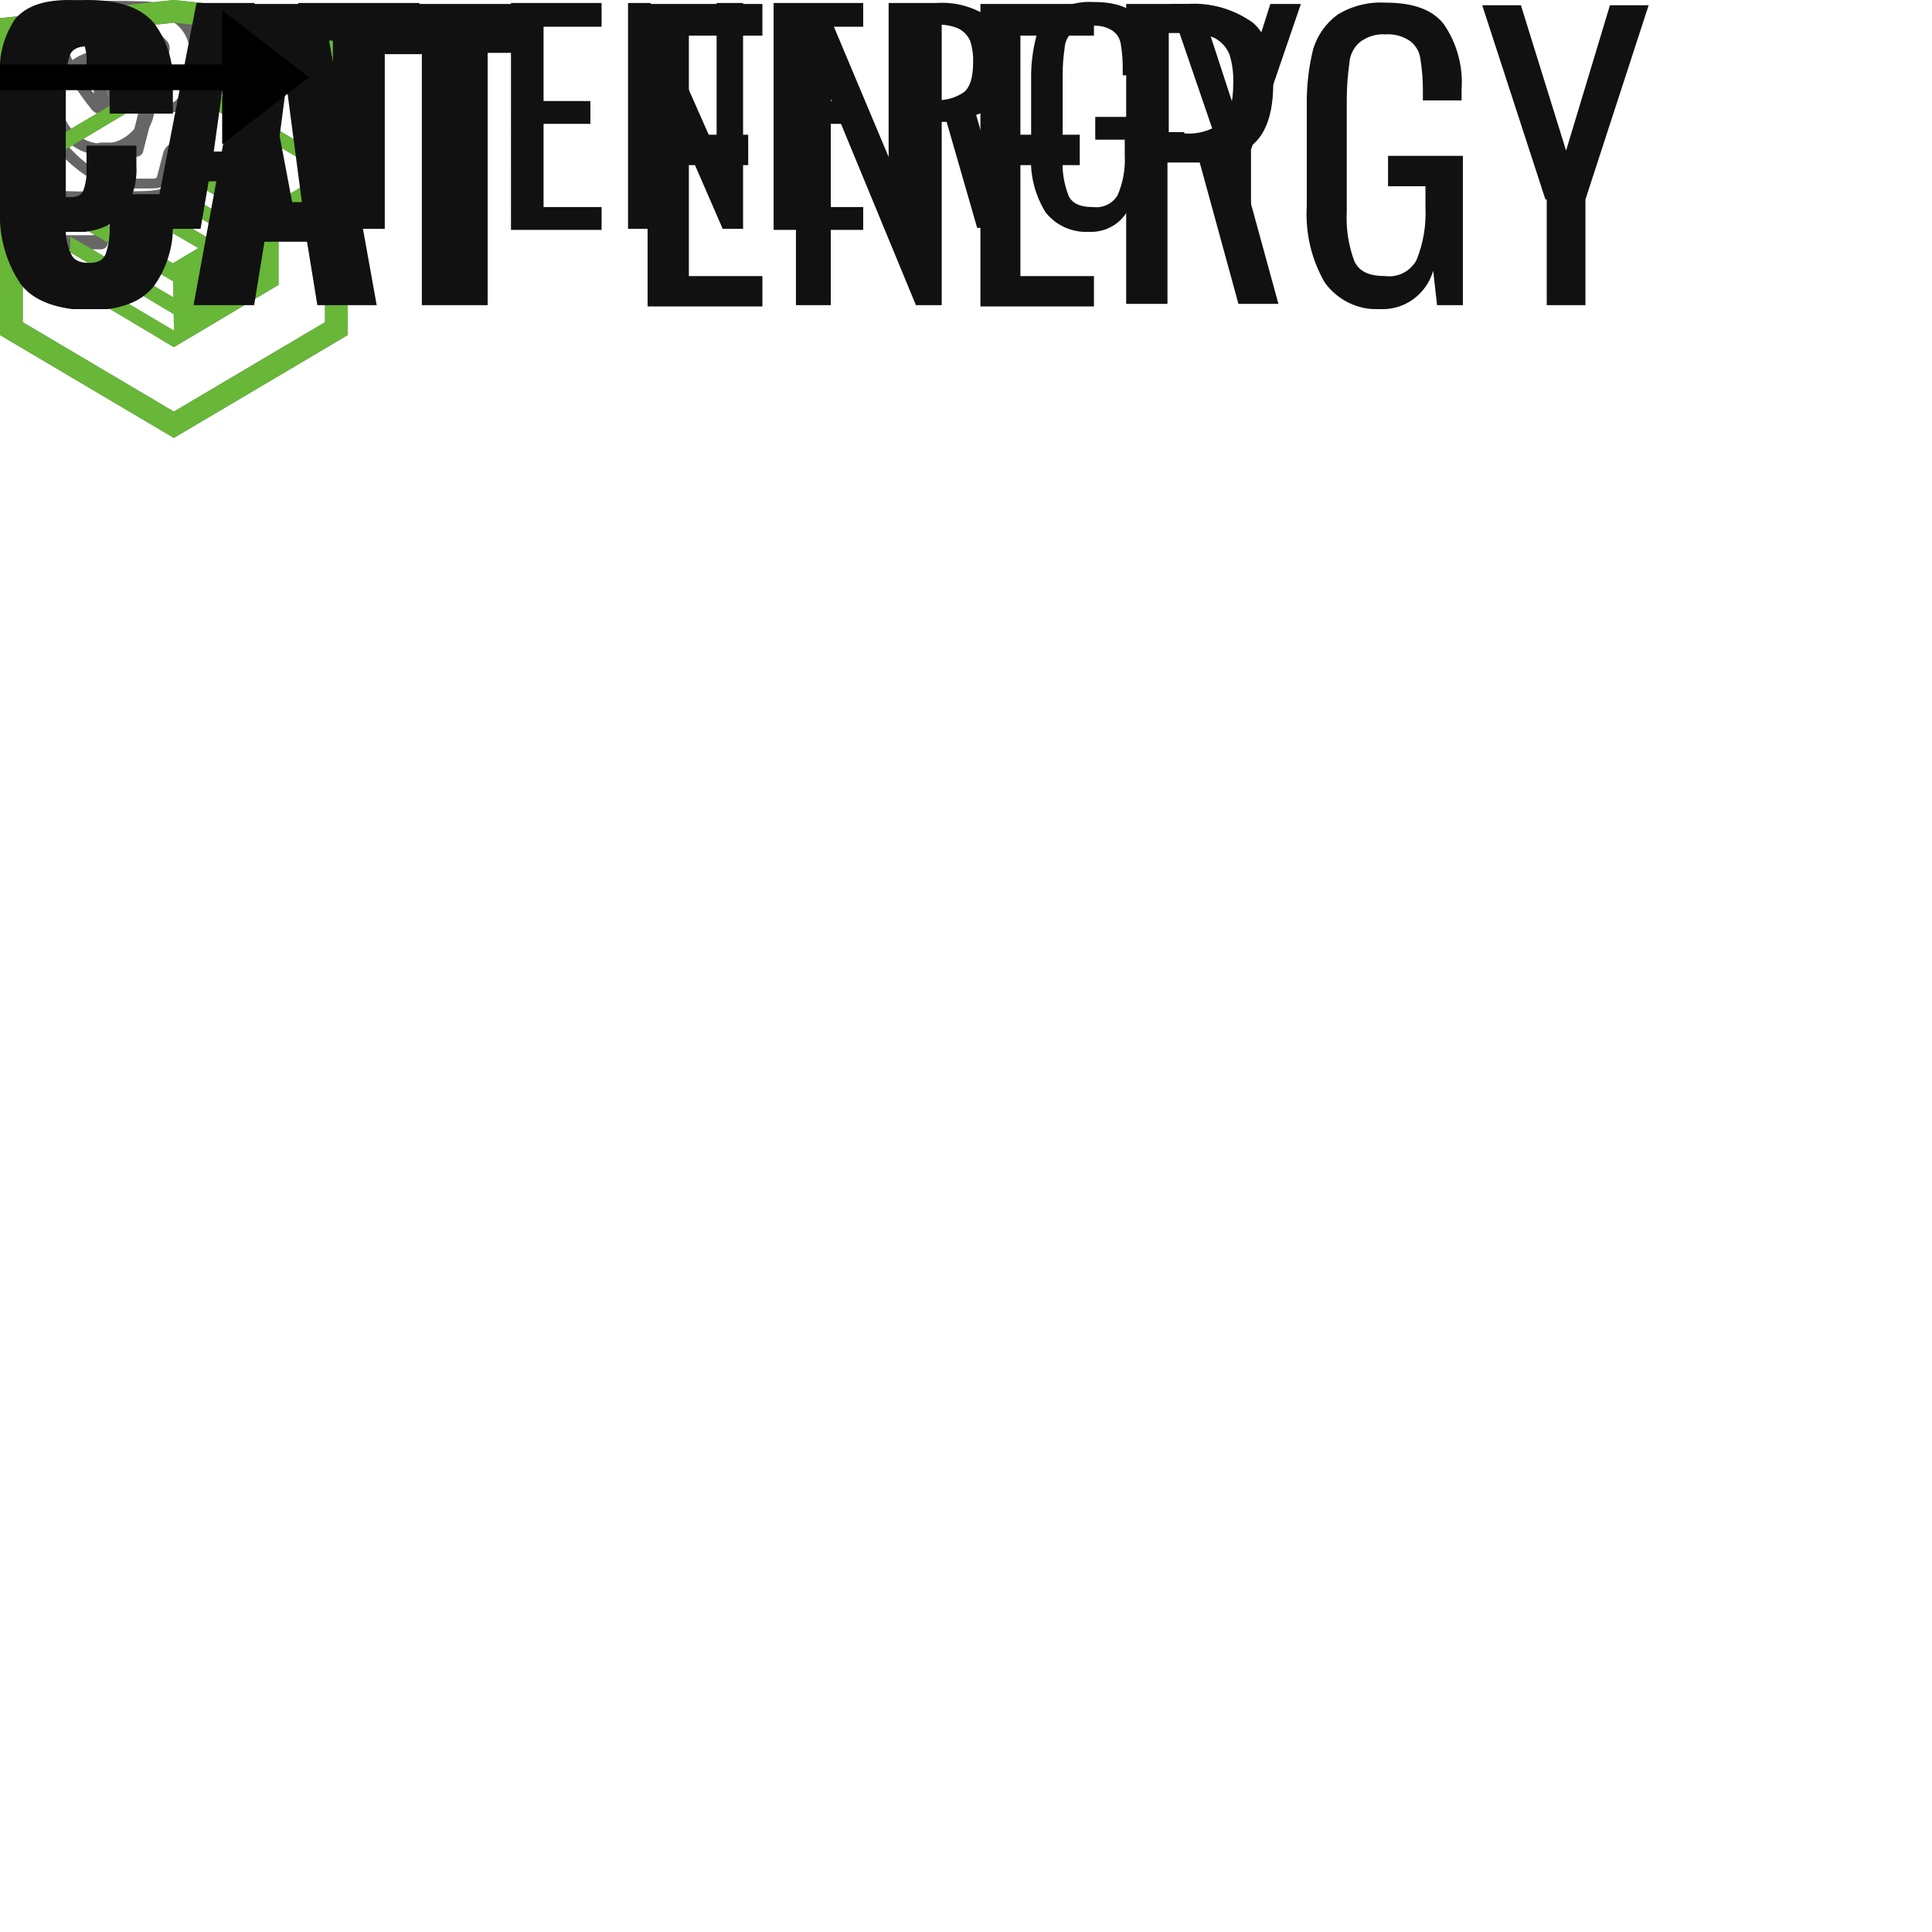 <svg width="300" height="300" viewBox="0 0 150 150" xmlns="http://www.w3.org/2000/svg">

<!--  social links icons  -->

<svg id='social-fb' width="13" height="20" viewBox="0 0 13 20" fill="none" xmlns="http://www.w3.org/2000/svg">
<path d="M11.5 0.833H8.75C7.534 0.833 6.369 1.307 5.509 2.15C4.65 2.992 4.167 4.136 4.167 5.327V8.024H1.417V11.619H4.167V18.81H7.833V11.619H10.583L11.5 8.024H7.833V5.327C7.833 5.089 7.93 4.86 8.102 4.692C8.274 4.523 8.507 4.429 8.75 4.429H11.5V0.833Z" stroke="#666666" stroke-width="1.1" stroke-linecap="round" stroke-linejoin="round"/>
</svg>
<svg id='social-insta' xmlns="http://www.w3.org/2000/svg" width="16" height="16" fill="none" viewBox="0 0 16 16"><g clip-path="url(#a)"><path fill="#666" d="M7.984.062c1.333 0 2.422.016 3.266.047.719.031 1.359.156 1.922.375.542.208 1.01.51 1.406.906.396.396.698.865.906 1.406.219.562.344 1.203.375 1.922.031.844.047 1.932.047 3.266 0 1.333-.016 2.422-.047 3.266-.031.719-.156 1.359-.375 1.922-.208.542-.51 1.01-.906 1.406-.396.396-.865.698-1.406.906-.562.219-1.203.344-1.922.375-.844.031-1.932.047-3.266.047-1.333 0-2.422-.016-3.266-.047-.719-.031-1.359-.156-1.922-.375-.542-.208-1.01-.51-1.406-.906-.396-.396-.698-.865-.906-1.406-.219-.562-.344-1.203-.375-1.922C.078 10.406.062 9.318.062 7.984c0-1.333.016-2.422.047-3.266.031-.719.156-1.359.375-1.922.208-.542.51-1.01.906-1.406.396-.396.865-.698 1.406-.906.562-.219 1.203-.344 1.922-.375C5.562.078 6.651.062 7.984.062Zm0 1.031c-1.385 0-2.516.016-3.391.047-.562.021-1.083.12-1.562.297-.75.312-1.281.844-1.594 1.594-.177.479-.276 1-.297 1.562-.031.875-.047 2.005-.047 3.391 0 1.385.016 2.516.047 3.391.021.562.12 1.083.297 1.562.312.75.844 1.281 1.594 1.594.479.177 1 .276 1.562.297.875.031 2.005.047 3.391.047 1.385 0 2.516-.016 3.391-.047.562-.021 1.083-.12 1.562-.297.75-.312 1.281-.844 1.594-1.594.177-.479.276-1 .297-1.562.031-.875.047-2.005.047-3.391 0-1.385-.016-2.516-.047-3.391-.021-.562-.12-1.083-.297-1.562-.312-.75-.844-1.281-1.594-1.594-.479-.177-1-.276-1.562-.297-.875-.031-2.005-.047-3.391-.047Zm0 10.062c.875 0 1.622-.31 2.242-.93.62-.62.93-1.367.93-2.242 0-.875-.31-1.622-.93-2.242-.62-.62-1.367-.93-2.242-.93s-1.622.31-2.242.93c-.62.62-.93 1.367-.93 2.242 0 .875.31 1.622.93 2.242.62.62 1.367.93 2.242.93Zm0-7.234c1.125 0 2.083.396 2.875 1.188.792.792 1.188 1.75 1.188 2.875s-.396 2.083-1.188 2.875c-.792.792-1.75 1.188-2.875 1.188-1.125 0-2.083-.396-2.875-1.188-.792-.792-1.188-1.75-1.188-2.875 0-1.125.396-2.083 1.188-2.875.792-.792 1.75-1.188 2.875-1.188Zm5.188-.156c0 .26-.094.482-.281.664-.188.182-.417.273-.688.273-.26 0-.482-.091-.664-.273-.182-.182-.274-.404-.274-.664 0-.271.091-.5.274-.688.182-.188.404-.281.664-.281s.487.096.68.289c.193.193.289.419.289.68Z"/></g><defs><clipPath id="a"><path fill="#fff" d="M0 0h16v16H0z"/></clipPath></defs></svg>
<svg id='social-vk' xmlns="http://www.w3.org/2000/svg" width="23" height="16" fill="none" viewBox="0 0 23 16"><path fill="#666" d="M.07 3.993c0-.622.423-.957 1.269-1.006l3.261.018c.219 0 .365.091.438.274.336.914.711 1.704 1.127 2.368.416.665.959 1.43 1.63 2.295.058.11.153.165.285.165.102 0 .182-.043.241-.128l.066-.201.022-3.164c0-.219-.062-.366-.186-.439-.124-.073-.354-.128-.689-.165-.263-.037-.394-.171-.394-.402 0-.049.007-.085.022-.11.306-.793 1.182-1.189 2.626-1.189l1.226-.018c.554 0 1.014.116 1.379.347.365.232.547.597.547 1.097v4.152c.102.061.197.091.284.091.219 0 .408-.11.569-.329 1.605-1.878 2.473-3.134 2.604-3.768 0-.012.015-.043.044-.091.102-.183.27-.341.503-.476.234-.134.438-.226.613-.274.058-.024.124-.037.197-.037h3.392l.219.018c.292 0 .518.116.678.347.058.073.098.152.12.238.022.085.036.171.044.256.007.085.011.134.011.146v.128c-.102.5-.361 1.033-.777 1.6-.416.567-.945 1.18-1.587 1.838-.642.658-1.043 1.091-1.204 1.299-.131.146-.197.28-.197.402 0 .098.058.207.175.329l3.195 3.365c.175.195.263.408.263.64 0 .28-.131.512-.394.695-.263.183-.576.286-.941.311l-.372.018h-3.327c-.015 0-.044.003-.088.009s-.073.009-.087.009c-.321 0-.62-.116-.897-.347-.102-.098-.788-.817-2.057-2.158-.073-.085-.175-.165-.306-.238-.058.195-.135.475-.23.841-.095.366-.164.628-.208.786l-.066.311c-.146.427-.452.683-.919.768l-.306.018H9.743c-1.211 0-2.418-.463-3.622-1.39-1.204-.927-2.287-2.125-3.25-3.594C1.908 8.184 1.011 6.474.18 4.523c-.073-.159-.109-.335-.109-.53ZM13.223 8.73c-.306 0-.584-.07-.832-.21-.248-.14-.372-.332-.372-.576V3.737c0-.244-.073-.418-.219-.521-.146-.104-.401-.155-.766-.155l-1.247.037c-.627 0-1.102.091-1.423.274.642.256.963.671.963 1.244v3.219c-.029.305-.175.558-.438.759-.263.201-.554.302-.875.302-.438 0-.773-.177-1.007-.53C5.87 6.925 5.024 5.559 4.469 4.267l-.197-.476-2.911-.018c-.19 0-.295.009-.317.027-.022.018-.033.07-.033.155 0 .11.015.226.044.347l.46 1.024c1.226 2.646 2.557 4.731 3.994 6.255 1.437 1.524 2.849 2.286 4.235 2.286H11.932c.088 0 .153-.021.197-.064.044-.043.08-.125.109-.247l.044-.183.416-1.609c.117-.22.219-.366.306-.439.161-.134.35-.201.569-.201.35 0 .708.177 1.072.53l1.86 1.975c.117.159.241.238.372.238h3.611c.438 0 .657-.091.657-.274 0-.061-.022-.122-.066-.183l-3.173-3.31c-.248-.256-.372-.53-.372-.823 0-.293.117-.573.35-.841.19-.244.558-.649 1.105-1.216.547-.567 1.025-1.097 1.433-1.591.409-.494.678-.942.81-1.344l.066-.238c-.015-.024-.022-.064-.022-.119s-.007-.101-.022-.137h-3.436c-.219.073-.394.183-.525.329l-.131.347c-.365.841-1.32 2.14-2.867 3.896-.306.244-.664.366-1.072.366Z"/></svg>

<!-- studio-->
<svg id='studio-logo' xmlns="http://www.w3.org/2000/svg" width="27" height="34" fill="none" viewBox="0 0 27 34"><path fill="#666" d="M13.643.016 13.5 0 0 1.407V26.013L13.5 34 27 26.013V1.407L13.643.016ZM25.234 25.015 13.5 31.957 1.766 25.015V14.929l11.685 6.916.019 1.253-8.017-4.744-.011 1.225 8.046 4.808.019 1.286-8.045-4.758-.011 1.225L13.5 26.951l8.124-4.833V16.909l3.619-2.15-.009 10.256Zm0-11.563-3.22 1.88-1.482.875-7.066-4.187-.011 1.225 6.04 3.573-.053.032-.13.075-.859.492-4.987-2.948-.011 1.225 3.936 2.328-.933.609-.021.012-2.971-1.742-.011 1.225 1.947 1.134-1.987 1.187-11.618-6.872 11.638-6.958 11.8 6.834Zm0-1.225L13.44 5.311 1.766 12.22V2.99L13.5 1.764 25.234 2.99v9.237Z"/></svg>
<svg id='studio-logo-hover' xmlns="http://www.w3.org/2000/svg" width="27" height="34" fill="none" viewBox="0 0 27 34"><path fill="#68B738" d="M13.643.016 13.5 0 0 1.407V26.013L13.5 34 27 26.013V1.407L13.643.016ZM25.234 25.015 13.5 31.957 1.766 25.015V14.929l11.685 6.916.019 1.253-8.017-4.744-.011 1.225 8.046 4.808.019 1.286-8.045-4.758-.011 1.225L13.5 26.951l8.124-4.833V16.909l3.619-2.15-.009 10.256Zm0-11.563-3.22 1.88-1.482.875-7.066-4.187-.011 1.225 6.04 3.573-.053.032-.13.075-.859.492-4.987-2.948-.011 1.225 3.936 2.328-.933.609-.021.012-2.971-1.742-.011 1.225 1.947 1.134-1.987 1.187-11.618-6.872 11.638-6.958 11.8 6.834Zm0-1.225L13.44 5.311 1.766 12.22V2.99L13.5 1.764 25.234 2.99v9.237Z"/></svg>

<!-- logo-text footer -->
<svg id='catenergy-logo--footer' xmlns="http://www.w3.org/2000/svg" width="128" height="24" fill="none" viewBox="0 0 128 24"><g fill="#111" clip-path="url(#a)"><path d="M1.603 22.051c-1.134-1.683-1.697-3.701-1.603-5.744V7.795c-.137-2.065.39-4.118 1.502-5.846C2.604.615 4.307 0 6.811 0c2.504 0 4.106.615 5.108 1.744 1.087 1.429 1.622 3.218 1.502 5.026v2.051H8.513V6.462c.04-.698-.063-1.396-.3-2.051-.127-.264-.329-.484-.578-.63-.25-.146-.537-.213-.824-.19-.701 0-1.202.205-1.402.718-.227.729-.328 1.492-.3 2.256v10.974c-.053.741.085 1.484.401 2.154.2.513.701.718 1.402.718.701 0 1.102-.205 1.302-.718.228-.693.33-1.423.3-2.154v-2.462H13.421v2.051c.102 1.837-.43 3.652-1.502 5.128-1.002 1.231-2.704 1.846-5.108 1.846-2.404-.103-4.207-.718-5.208-2.051ZM19.33.308h5.709L29.246 23.692h-4.607l-.801-4.923h-3.305l-.801 4.923h-4.707L19.33.308ZM23.437 15.692l-1.202-9.128-1.202 9.128h2.404ZM32.751 4.205h-3.405V.308h11.919V4.102h-3.405V23.692h-5.108V4.205ZM50.379.308h8.814V2.769h-5.709v7.692h4.607v2.359h-4.607v8.615h5.709v2.359h-8.914V.308h.1ZM61.797.308H64L70.51 15.795V.308h2.604V23.692h-2.003L64.501 7.692V23.692h-2.704V.308ZM76.119.308h8.814V2.769h-5.709v7.692h4.607v2.359h-4.607v8.615h5.709v2.359h-8.814V.308ZM87.537.308h4.607c1.812-.128 3.614.378 5.108 1.436 1.102.923 1.603 2.564 1.603 4.718 0 2.974-.901 4.821-2.804 5.436l3.205 11.692h-3.105l-3.005-10.974h-2.504v10.974h-3.205V.308h.1Zm4.407 10.051c1.032.087 2.062-.204 2.905-.821.601-.513.901-1.538.901-3.077.028-.764-.074-1.528-.3-2.256-.225-.523-.613-.955-1.102-1.231-.69-.322-1.447-.463-2.203-.41h-1.402v7.692h1.202v.103ZM102.861 21.949c-1.041-1.793-1.53-3.867-1.402-5.949V8.205c-.025-1.486.143-2.969.5-4.41.335-1.077 1.003-2.013 1.903-2.667 1.119-.678 2.409-.999 3.706-.923 2.103 0 3.606.513 4.507 1.641 1.037 1.49 1.533 3.304 1.402 5.128v.821h-3.004v-.718c.004-.859-.063-1.717-.201-2.564-.084-.535-.372-1.015-.801-1.333-.563-.378-1.231-.558-1.903-.513-.718-.047-1.429.171-2.003.615-.236.203-.428.454-.566.736-.138.282-.218.59-.235.905-.132.917-.199 1.842-.201 2.769v8.718c-.073 1.328.131 2.657.601 3.897.401.821 1.202 1.128 2.404 1.128.475.061.956-.024 1.384-.243.428-.219.782-.563 1.02-.988.529-1.297.769-2.699.701-4.103v-1.641h-2.905v-2.359h5.809v11.59h-2.003l-.3-2.667c-.263.894-.809 1.672-1.554 2.211-.744.539-1.642.808-2.553.763-.827.05-1.654-.111-2.406-.469-.751-.358-1.404-.901-1.9-1.582ZM119.987 15.487 115.08.41h3.004L121.59 11.692 124.995.41H128L123.092 15.487v8.205h-3.004v-8.205h-.101Z"/></g><defs><clipPath id="a"><path fill="#fff" d="M0 0h128v24H0z"/></clipPath></defs></svg>
<!-- logo-text header-->
<svg id='catenergy-logo--header' xmlns="http://www.w3.org/2000/svg" width="101" height="18" fill="none" viewBox="0 0 101 18"><g fill="#111" clip-path="url(#a)"><path d="M1.264 16.538C.37 15.276-.075 13.763 0 12.231V5.846c-.108-1.548.308-3.089 1.185-4.385C2.055.462 3.398 0 5.374 0c1.976 0 3.24.462 4.031 1.308.858 1.072 1.28 2.414 1.185 3.769v1.538H6.718V4.846c.031-.523-.049-1.047-.237-1.538-.1-.198-.259-.363-.456-.473-.197-.11-.424-.159-.65-.143-.553 0-.948.154-1.106.538-.179.547-.259 1.119-.237 1.692v8.231c-.042.556.067 1.113.316 1.615.158.385.553.538 1.106.538.553 0 .869-.154 1.027-.538.18-.52.26-1.067.237-1.615v-1.846H10.59v1.538c.08 1.378-.339 2.739-1.185 3.846-.79.923-2.134 1.385-4.031 1.385-1.897-.077-3.319-.538-4.11-1.538ZM15.253.231h4.505l3.319 17.538h-3.635l-.632-3.692h-2.608l-.632 3.692h-3.714L15.253.231ZM18.493 11.769l-.948-6.846-.948 6.846h1.897ZM25.843 3.154h-2.687V.231h9.405v2.846h-2.687V17.769h-4.03V3.154ZM39.752.231h6.955v1.846h-4.505v5.769h3.635v1.769h-3.635v6.462h4.505v1.769h-7.034V.231h.079ZM48.761.231H50.5l5.137 11.615V.231h2.055V17.769h-1.581l-5.216-12V17.769h-2.134V.231ZM60.063.231h6.955v1.846h-4.505v5.769h3.635v1.769h-3.635v6.462h4.505v1.769h-6.955V.231ZM69.072.231h3.635c1.43-.096 2.851.284 4.03 1.077.869.692 1.264 1.923 1.264 3.538 0 2.231-.711 3.615-2.213 4.077l2.529 8.769h-2.45l-2.371-8.231h-1.976v8.231H68.993V.231h.079Zm3.477 7.538c.815.065 1.627-.153 2.292-.615.474-.385.711-1.154.711-2.308.022-.573-.058-1.146-.237-1.692-.178-.392-.483-.717-.869-.923-.544-.241-1.142-.347-1.739-.308H71.601v5.769h.948v.077ZM81.163 16.462c-.822-1.345-1.207-2.9-1.106-4.462V6.154c-.019-1.115.113-2.227.395-3.308.265-.808.791-1.509 1.502-2.0.882-.508 1.9-.749 2.924-.692 1.66 0 2.845.385 3.556 1.231.818 1.117 1.21 2.478 1.106 3.846v.615h-2.371v-.538c.004-.644-.049-1.288-.158-1.923-.067-.402-.294-.761-.632-1-.444-.284-.971-.419-1.502-.385-.567-.035-1.127.128-1.581.462-.186.152-.338.34-.447.552-.109.212-.172.443-.186.679-.104.688-.157 1.382-.158 2.077v6.538c-.058.996.103 1.993.474 2.923.316.615.948.846 1.897.846.374.045.754-.018 1.092-.182.338-.164.618-.422.805-.741.418-.973.607-2.024.553-3.077v-1.231H85.036V9.077h4.584v8.692h-1.581l-.237-2c-.207.67-.639 1.254-1.226 1.658-.587.404-1.296.606-2.014.573-.653.037-1.305-.084-1.899-.352-.593-.269-1.108-.676-1.5-1.186ZM94.678 11.615 90.805.308h2.371l2.766 8.462 2.687-8.462H101L97.127 11.615v6.154h-2.371v-6.154h-.079Z"/></g><defs><clipPath id="a"><path fill="#fff" d="M0 0h101v18H0z"/></clipPath></defs></svg>

<!-- program`s svg arrow-->
<svg id='programs-svg' xmlns="http://www.w3.org/2000/svg" width="36" height="12" fill="none" viewBox="0 0 36 12"><path stroke="#000" stroke-width="2" d="M0 6h18"/><path fill="#000" d="m24 6-6.75 5.196V.804L24 6Z"/></svg>


</svg>
